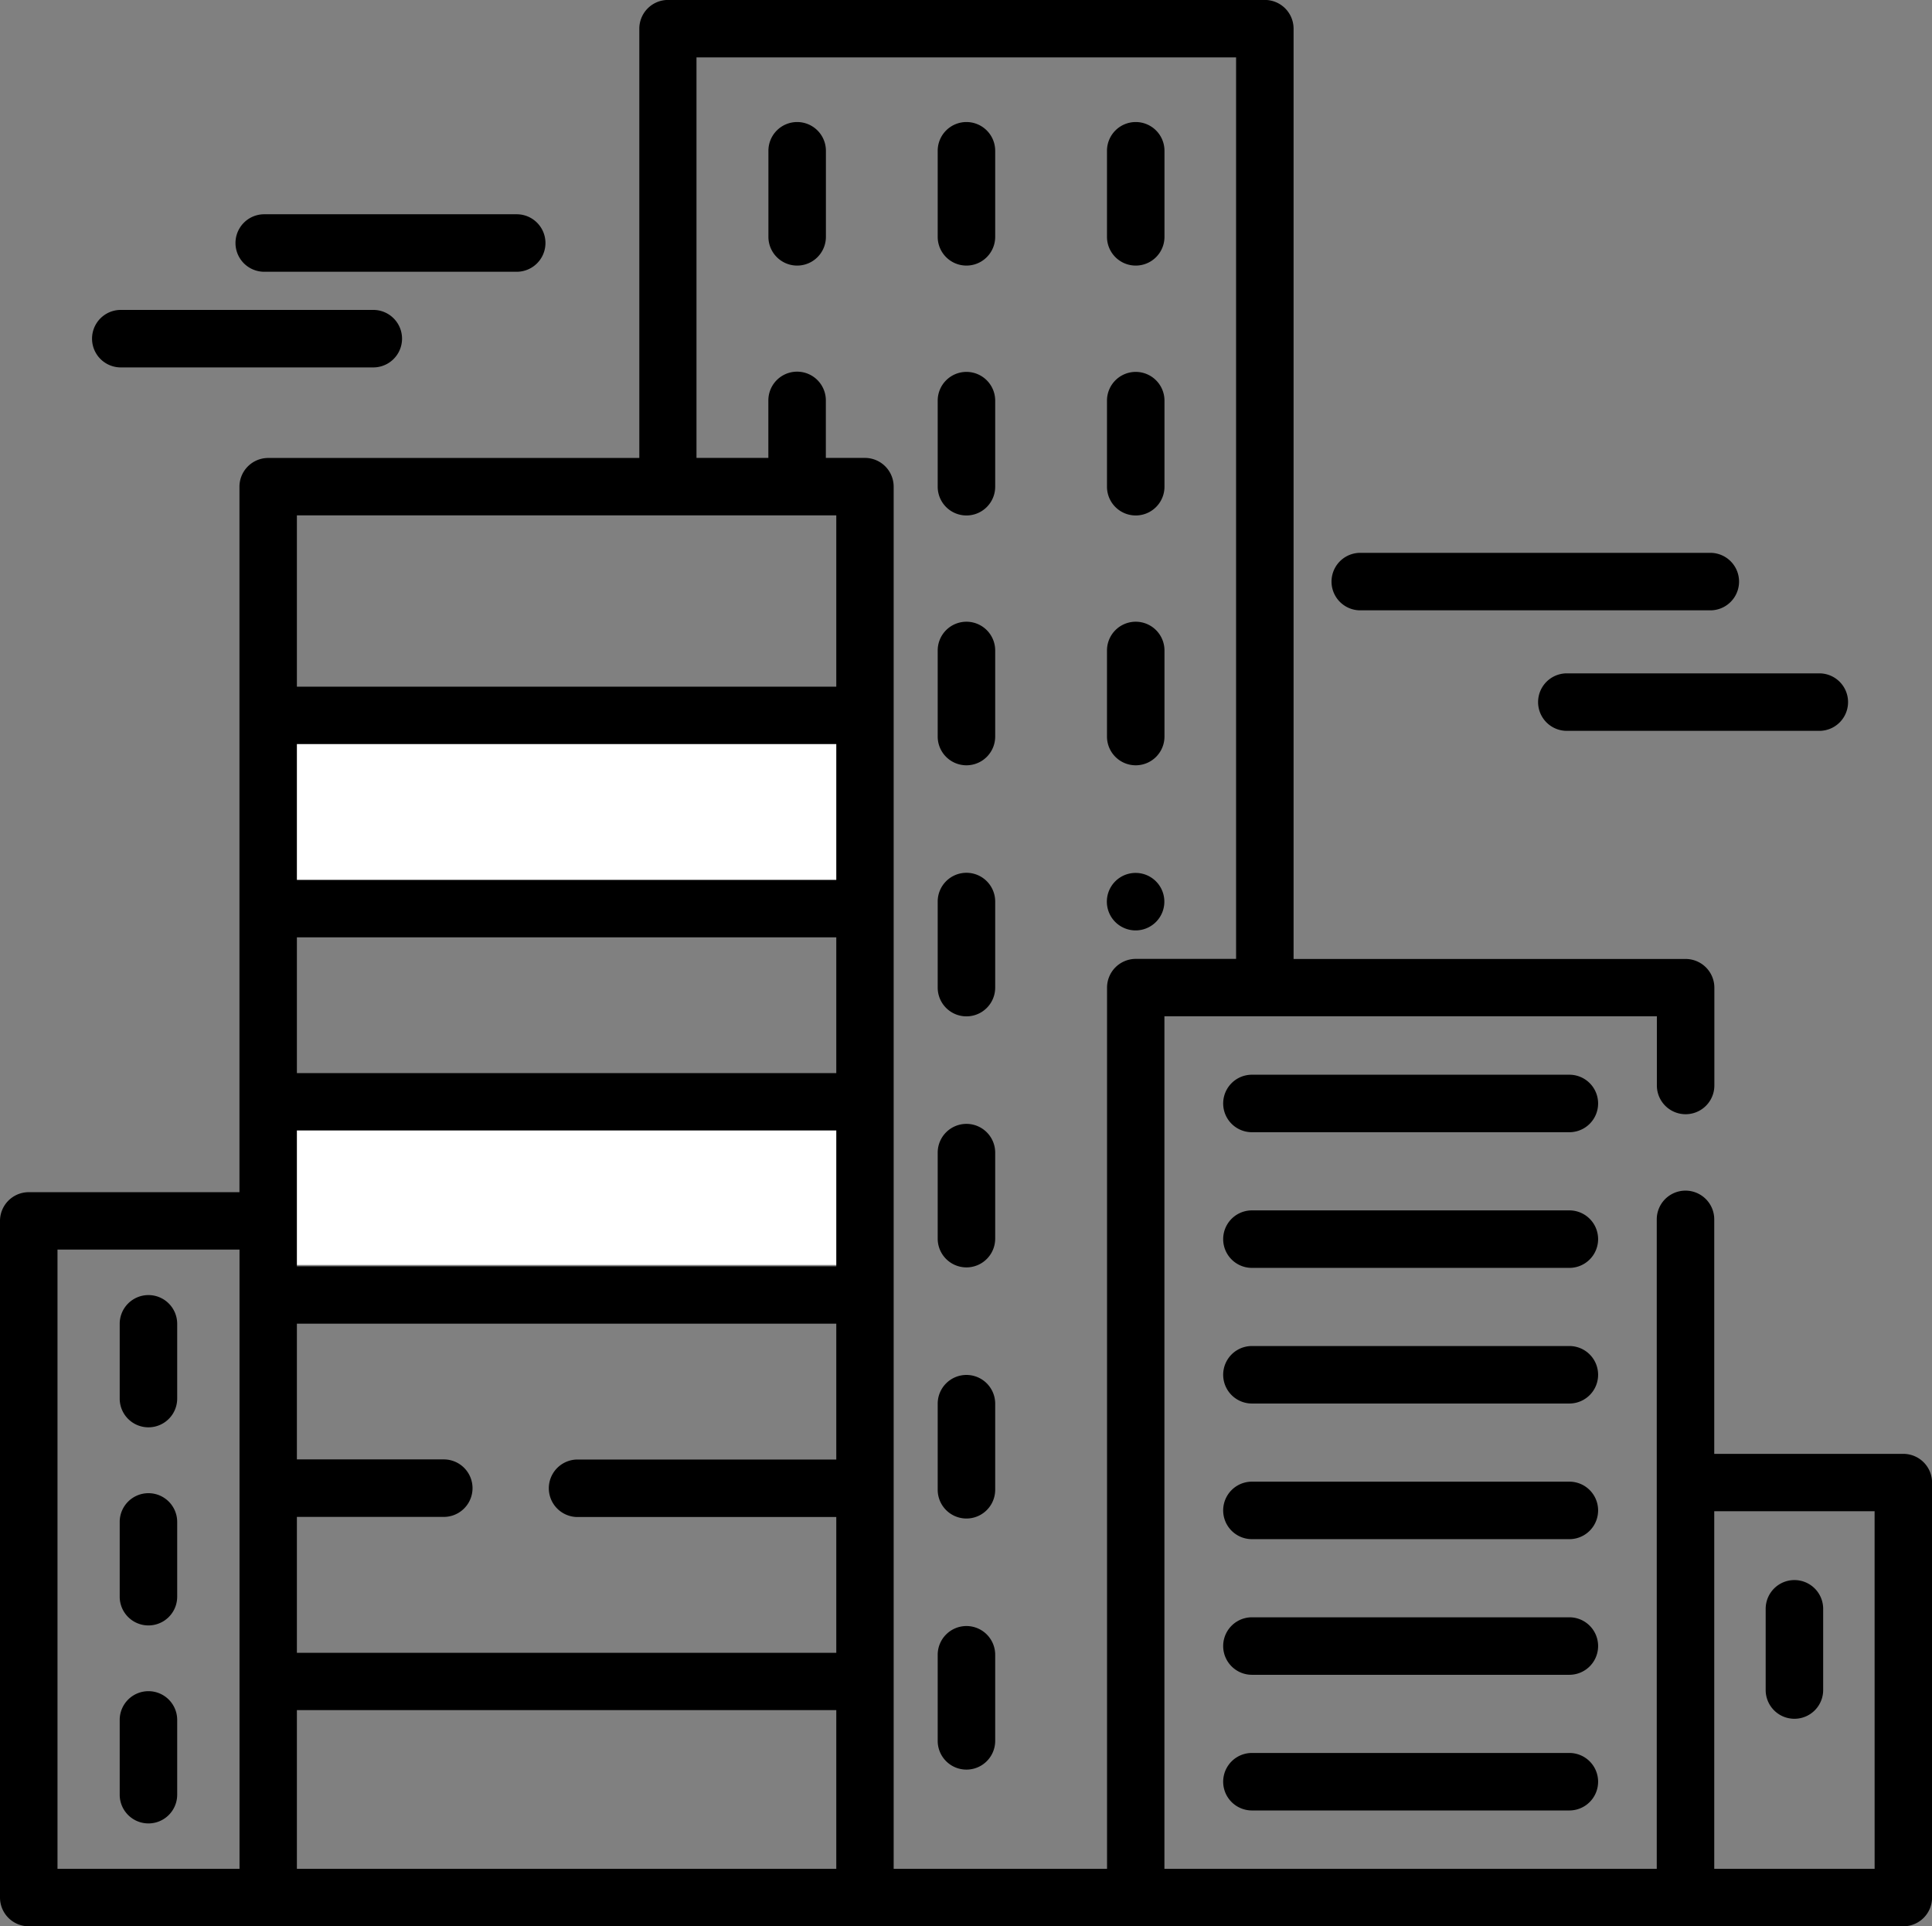 <svg xmlns="http://www.w3.org/2000/svg" width="67.209" height="67" viewBox="0 0 67.209 67">
  <rect x="0" y="0" width="67.209" height="67" fill="#808080" stroke="none"/>
  <g id="SVG_-_CITY" data-name="SVG - CITY" transform="translate(-4178 196)">
    <rect id="Rectangle_376" data-name="Rectangle 376" width="20" height="6" transform="translate(4188 -171)" fill="#fff"/>
    <rect id="Rectangle_377" data-name="Rectangle 377" width="20" height="6" transform="translate(4188 -158)" fill="#fff"/>
    <g id="cityscape" transform="translate(4178 -196)">
      <g id="Group_223" data-name="Group 223" transform="translate(0 0)">
        <g id="Group_222" data-name="Group 222">
          <path id="Path_629" data-name="Path 629" d="M66.211,51.367H59.634V43.211a1,1,0,0,0-2,0V65.8H40.507V36.146H57.638v2.407a1,1,0,1,0,2,0v-3.4a1,1,0,0,0-1-1H45V1.794a1,1,0,0,0-1-1H23.24a1,1,0,0,0-1,1V16.726H9.33a1,1,0,0,0-1,1V42.265H1a1,1,0,0,0-1,1V66.8a1,1,0,0,0,1,1H66.211a1,1,0,0,0,1-1V52.365A1,1,0,0,0,66.211,51.367ZM8.332,65.8H2V44.262H8.332Zm20.76,0H10.328V60.28H29.092Zm0-14.236h-9a1,1,0,1,0,0,2h9v4.724H10.328V53.56h5.11a1,1,0,1,0,0-2h-5.11V46.839H29.092Zm0-6.72H10.328V40.118H29.092Zm0-6.721H10.328V33.4H29.092Zm0-6.721H10.328V26.677H29.092Zm0-6.721H10.328V18.722H29.092Zm9.419,10.467V65.8H31.088V17.724a1,1,0,0,0-1-1H28.729v-2a1,1,0,1,0-2,0v2h-2.5V2.792H43V34.15H39.509A1,1,0,0,0,38.511,35.148ZM65.213,65.8H59.634V53.363h5.578Z" transform="translate(0 -0.796)"/>
        </g>
      </g>
      <g id="Group_225" data-name="Group 225" transform="translate(38.511 21.626)">
        <g id="Group_224" data-name="Group 224">
          <path id="Path_630" data-name="Path 630" d="M294.375,165.543a1,1,0,0,0-1,1v2.994a1,1,0,1,0,2,0v-2.994A1,1,0,0,0,294.375,165.543Z" transform="translate(-293.377 -165.543)"/>
        </g>
      </g>
      <g id="Group_227" data-name="Group 227" transform="translate(32.622 21.626)">
        <g id="Group_226" data-name="Group 226">
          <path id="Path_631" data-name="Path 631" d="M249.514,165.543a1,1,0,0,0-1,1v2.994a1,1,0,0,0,2,0v-2.994A1,1,0,0,0,249.514,165.543Z" transform="translate(-248.516 -165.543)"/>
        </g>
      </g>
      <g id="Group_229" data-name="Group 229" transform="translate(38.511 12.936)">
        <g id="Group_228" data-name="Group 228">
          <path id="Path_632" data-name="Path 632" d="M294.375,99.34a1,1,0,0,0-1,1v2.994a1,1,0,1,0,2,0v-2.994A1,1,0,0,0,294.375,99.34Z" transform="translate(-293.377 -99.34)"/>
        </g>
      </g>
      <g id="Group_231" data-name="Group 231" transform="translate(32.622 12.936)">
        <g id="Group_230" data-name="Group 230">
          <path id="Path_633" data-name="Path 633" d="M249.514,99.34a1,1,0,0,0-1,1v2.994a1,1,0,1,0,2,0v-2.994A1,1,0,0,0,249.514,99.34Z" transform="translate(-248.516 -99.34)"/>
        </g>
      </g>
      <g id="Group_233" data-name="Group 233" transform="translate(26.733 4.245)">
        <g id="Group_232" data-name="Group 232">
          <path id="Path_634" data-name="Path 634" d="M204.652,33.137a1,1,0,0,0-1,1V37.13a1,1,0,0,0,2,0V34.135A1,1,0,0,0,204.652,33.137Z" transform="translate(-203.654 -33.137)"/>
        </g>
      </g>
      <g id="Group_235" data-name="Group 235" transform="translate(38.511 4.245)">
        <g id="Group_234" data-name="Group 234">
          <path id="Path_635" data-name="Path 635" d="M294.375,33.137a1,1,0,0,0-1,1V37.13a1,1,0,1,0,2,0V34.135A1,1,0,0,0,294.375,33.137Z" transform="translate(-293.377 -33.137)"/>
        </g>
      </g>
      <g id="Group_237" data-name="Group 237" transform="translate(32.622 4.245)">
        <g id="Group_236" data-name="Group 236">
          <path id="Path_636" data-name="Path 636" d="M249.514,33.137a1,1,0,0,0-1,1V37.13a1,1,0,0,0,2,0V34.135A1,1,0,0,0,249.514,33.137Z" transform="translate(-248.516 -33.137)"/>
        </g>
      </g>
      <g id="Group_239" data-name="Group 239" transform="translate(38.512 30.364)">
        <g id="Group_238" data-name="Group 238">
          <path id="Path_637" data-name="Path 637" d="M293.852,232.26a1,1,0,1,0,1.481,1.156A1,1,0,0,0,293.852,232.26Z" transform="translate(-293.389 -232.109)"/>
        </g>
      </g>
      <g id="Group_241" data-name="Group 241" transform="translate(32.622 30.359)">
        <g id="Group_240" data-name="Group 240">
          <path id="Path_638" data-name="Path 638" d="M249.514,232.075a1,1,0,0,0-1,1v2.994a1,1,0,1,0,2,0v-2.994A1,1,0,0,0,249.514,232.075Z" transform="translate(-248.516 -232.075)"/>
        </g>
      </g>
      <g id="Group_243" data-name="Group 243" transform="translate(32.622 56.56)">
        <g id="Group_242" data-name="Group 242">
          <path id="Path_639" data-name="Path 639" d="M249.514,431.671a1,1,0,0,0-1,1v2.994a1,1,0,0,0,2,0v-2.994A1,1,0,0,0,249.514,431.671Z" transform="translate(-248.516 -431.671)"/>
        </g>
      </g>
      <g id="Group_245" data-name="Group 245" transform="translate(32.622 47.826)">
        <g id="Group_244" data-name="Group 244">
          <path id="Path_640" data-name="Path 640" d="M249.514,365.139a1,1,0,0,0-1,1v2.994a1,1,0,0,0,2,0v-2.994A1,1,0,0,0,249.514,365.139Z" transform="translate(-248.516 -365.139)"/>
        </g>
      </g>
      <g id="Group_247" data-name="Group 247" transform="translate(32.622 39.093)">
        <g id="Group_246" data-name="Group 246">
          <path id="Path_641" data-name="Path 641" d="M249.514,298.608a1,1,0,0,0-1,1V302.6a1,1,0,0,0,2,0v-2.994A1,1,0,0,0,249.514,298.608Z" transform="translate(-248.516 -298.608)"/>
        </g>
      </g>
      <g id="Group_249" data-name="Group 249" transform="translate(42.553 56.256)">
        <g id="Group_248" data-name="Group 248">
          <path id="Path_642" data-name="Path 642" d="M336.211,429.355H325.168a1,1,0,0,0,0,2h11.043a1,1,0,0,0,0-2Z" transform="translate(-324.17 -429.355)"/>
        </g>
      </g>
      <g id="Group_251" data-name="Group 251" transform="translate(42.553 60.974)">
        <g id="Group_250" data-name="Group 250">
          <path id="Path_643" data-name="Path 643" d="M336.211,465.3H325.168a1,1,0,0,0,0,2h11.043a1,1,0,0,0,0-2Z" transform="translate(-324.17 -465.299)"/>
        </g>
      </g>
      <g id="Group_253" data-name="Group 253" transform="translate(42.553 51.538)">
        <g id="Group_252" data-name="Group 252">
          <path id="Path_644" data-name="Path 644" d="M336.211,393.413H325.168a1,1,0,0,0,0,2h11.043a1,1,0,0,0,0-2Z" transform="translate(-324.17 -393.413)"/>
        </g>
      </g>
      <g id="Group_255" data-name="Group 255" transform="translate(42.553 37.383)">
        <g id="Group_254" data-name="Group 254">
          <path id="Path_645" data-name="Path 645" d="M336.211,285.583H325.168a1,1,0,0,0,0,2h11.043a1,1,0,0,0,0-2Z" transform="translate(-324.17 -285.583)"/>
        </g>
      </g>
      <g id="Group_257" data-name="Group 257" transform="translate(42.553 46.82)">
        <g id="Group_256" data-name="Group 256">
          <path id="Path_646" data-name="Path 646" d="M336.211,357.469H325.168a1,1,0,0,0,0,2h11.043a1,1,0,0,0,0-2Z" transform="translate(-324.17 -357.469)"/>
        </g>
      </g>
      <g id="Group_259" data-name="Group 259" transform="translate(42.553 42.102)">
        <g id="Group_258" data-name="Group 258">
          <path id="Path_647" data-name="Path 647" d="M336.211,321.527H325.168a1,1,0,0,0,0,2h11.043a1,1,0,0,0,0-2Z" transform="translate(-324.17 -321.527)"/>
        </g>
      </g>
      <g id="Group_261" data-name="Group 261" transform="translate(4.166 45.052)">
        <g id="Group_260" data-name="Group 260">
          <path id="Path_648" data-name="Path 648" d="M32.733,344a1,1,0,0,0-1,1v2.6a1,1,0,0,0,2,0V345A1,1,0,0,0,32.733,344Z" transform="translate(-31.735 -344.004)"/>
        </g>
      </g>
      <g id="Group_263" data-name="Group 263" transform="translate(4.166 51.939)">
        <g id="Group_262" data-name="Group 262">
          <path id="Path_649" data-name="Path 649" d="M32.733,396.469a1,1,0,0,0-1,1v2.6a1,1,0,0,0,2,0v-2.6A1,1,0,0,0,32.733,396.469Z" transform="translate(-31.735 -396.469)"/>
        </g>
      </g>
      <g id="Group_265" data-name="Group 265" transform="translate(4.166 58.826)">
        <g id="Group_264" data-name="Group 264">
          <path id="Path_650" data-name="Path 650" d="M32.733,448.934a1,1,0,0,0-1,1v2.6a1,1,0,0,0,2,0v-2.6A1,1,0,0,0,32.733,448.934Z" transform="translate(-31.735 -448.934)"/>
        </g>
      </g>
      <g id="Group_267" data-name="Group 267" transform="translate(61.425 54.962)">
        <g id="Group_266" data-name="Group 266">
          <path id="Path_651" data-name="Path 651" d="M468.938,419.5a1,1,0,0,0-1,1v2.825a1,1,0,0,0,2,0V420.5A1,1,0,0,0,468.938,419.5Z" transform="translate(-467.94 -419.501)"/>
        </g>
      </g>
      <g id="Group_269" data-name="Group 269" transform="translate(46.322 19.23)">
        <g id="Group_268" data-name="Group 268">
          <path id="Path_652" data-name="Path 652" d="M366.059,147.293H353.882a1,1,0,0,0,0,2h12.177a1,1,0,0,0,0-2Z" transform="translate(-352.884 -147.293)"/>
        </g>
      </g>
      <g id="Group_271" data-name="Group 271" transform="translate(53.508 23.422)">
        <g id="Group_270" data-name="Group 270">
          <path id="Path_653" data-name="Path 653" d="M417.41,179.228h-8.783a1,1,0,1,0,0,2h8.783a1,1,0,1,0,0-2Z" transform="translate(-407.629 -179.228)"/>
        </g>
      </g>
      <g id="Group_273" data-name="Group 273" transform="translate(8.194 7.453)">
        <g id="Group_272" data-name="Group 272">
          <path id="Path_654" data-name="Path 654" d="M72.207,57.571H63.423a1,1,0,0,0,0,2h8.783a1,1,0,0,0,0-2Z" transform="translate(-62.425 -57.571)"/>
        </g>
      </g>
      <g id="Group_275" data-name="Group 275" transform="translate(3.204 10.78)">
        <g id="Group_274" data-name="Group 274">
          <path id="Path_655" data-name="Path 655" d="M34.189,82.916H25.406a1,1,0,1,0,0,2H34.19a1,1,0,1,0,0-2Z" transform="translate(-24.408 -82.916)"/>
        </g>
      </g>
    </g>
  </g>
</svg>
